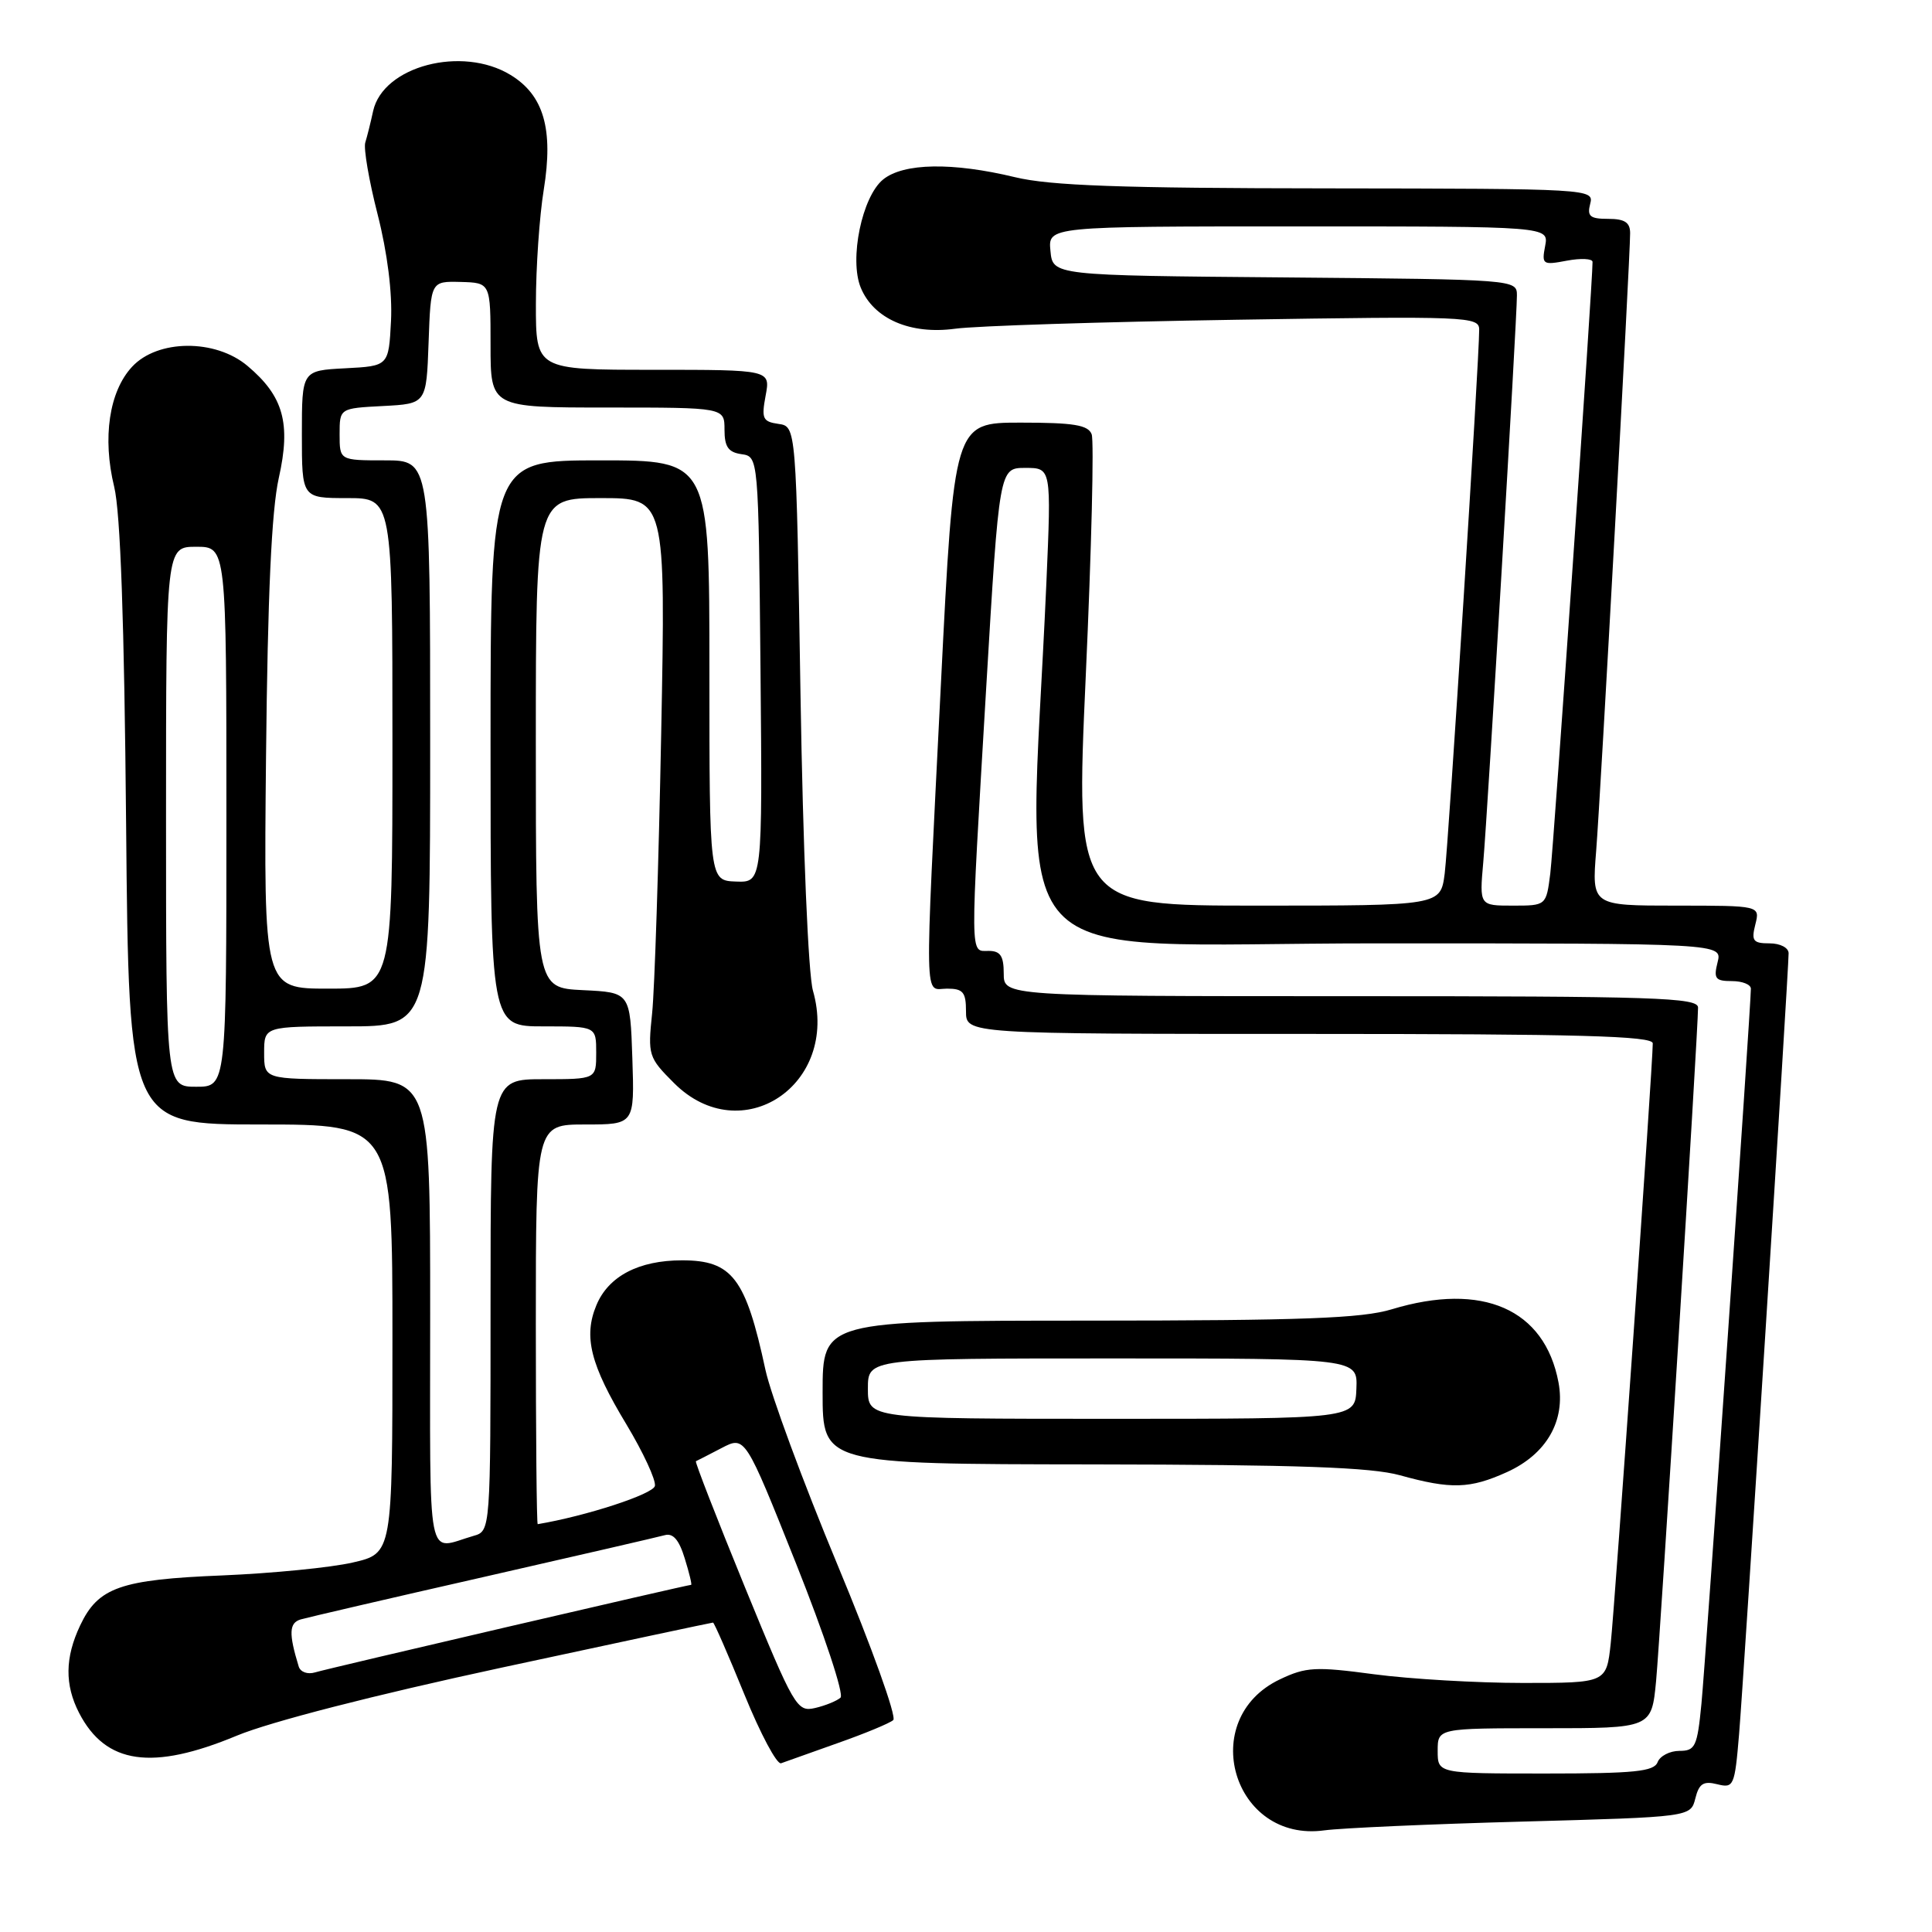 <?xml version="1.0" encoding="UTF-8" standalone="no"?>
<!DOCTYPE svg PUBLIC "-//W3C//DTD SVG 1.1//EN" "http://www.w3.org/Graphics/SVG/1.1/DTD/svg11.dtd" >
<svg xmlns="http://www.w3.org/2000/svg" xmlns:xlink="http://www.w3.org/1999/xlink" version="1.1" viewBox="0 0 256 256">
 <g >
 <path fill="currentColor"
d=" M 201.76 241.37 C 224.02 240.76 224.02 240.76 224.64 238.30 C 225.13 236.34 225.71 235.96 227.54 236.42 C 229.73 236.97 229.86 236.68 230.44 229.75 C 231.06 222.37 237.00 128.70 237.00 126.31 C 237.00 125.58 235.89 125.00 234.48 125.00 C 232.29 125.00 232.04 124.67 232.59 122.50 C 233.22 120.00 233.22 120.00 222.07 120.00 C 210.92 120.00 210.92 120.00 211.50 112.75 C 212.09 105.31 216.00 34.30 216.00 30.89 C 216.00 29.47 215.28 29.00 213.09 29.00 C 210.68 29.00 210.28 28.66 210.71 27.00 C 211.23 25.03 210.73 25.00 175.87 24.96 C 148.51 24.94 139.14 24.60 134.50 23.48 C 126.20 21.48 119.73 21.59 117.02 23.78 C 114.22 26.05 112.50 34.37 114.06 38.13 C 115.76 42.25 120.63 44.36 126.54 43.56 C 129.27 43.18 146.01 42.65 163.75 42.37 C 194.48 41.88 196.00 41.94 196.00 43.68 C 196.01 47.65 191.94 111.77 191.43 115.75 C 190.88 120.00 190.88 120.00 166.69 120.00 C 142.50 120.00 142.50 120.00 143.87 89.54 C 144.63 72.79 144.98 58.39 144.65 57.54 C 144.18 56.31 142.26 56.00 135.24 56.00 C 126.41 56.00 126.41 56.00 124.67 90.75 C 122.49 134.40 122.42 131.00 125.50 131.00 C 127.61 131.00 128.00 131.47 128.00 134.00 C 128.00 137.00 128.00 137.00 173.50 137.00 C 209.23 137.00 219.00 137.27 219.00 138.25 C 219.01 140.99 213.97 212.85 213.43 217.75 C 212.86 223.00 212.86 223.00 201.79 223.00 C 195.71 223.00 186.84 222.48 182.08 221.85 C 174.31 220.81 173.05 220.88 169.60 222.52 C 158.52 227.78 163.36 244.21 175.50 242.53 C 177.70 242.23 189.52 241.70 201.76 241.37 Z  M 111.00 230.97 C 114.58 229.71 117.89 228.34 118.36 227.92 C 118.84 227.51 115.51 218.24 110.97 207.34 C 106.43 196.43 102.13 184.79 101.42 181.49 C 98.81 169.35 97.02 167.00 90.38 167.00 C 84.63 167.00 80.61 169.11 79.02 172.96 C 77.29 177.12 78.23 180.84 83.01 188.75 C 85.23 192.45 86.93 196.11 86.78 196.89 C 86.56 197.98 77.68 200.88 71.25 201.96 C 71.11 201.98 71.00 190.07 71.00 175.50 C 71.00 149.00 71.00 149.00 77.54 149.00 C 84.08 149.00 84.08 149.00 83.79 140.25 C 83.50 131.50 83.50 131.50 77.25 131.20 C 71.00 130.90 71.00 130.90 71.00 98.45 C 71.00 66.00 71.00 66.00 79.60 66.00 C 88.21 66.00 88.21 66.00 87.61 97.25 C 87.28 114.44 86.74 131.09 86.41 134.26 C 85.83 139.83 85.92 140.12 89.31 143.51 C 98.22 152.42 111.28 143.75 107.72 131.27 C 107.10 129.10 106.40 112.45 106.07 92.00 C 105.50 56.50 105.50 56.50 103.15 56.17 C 101.06 55.87 100.88 55.47 101.45 52.42 C 102.09 49.00 102.09 49.00 86.55 49.00 C 71.00 49.00 71.00 49.00 71.01 40.25 C 71.01 35.44 71.48 28.64 72.05 25.14 C 73.35 17.10 72.05 12.61 67.65 9.93 C 61.22 6.01 50.75 8.76 49.44 14.72 C 49.11 16.25 48.64 18.12 48.40 18.89 C 48.16 19.65 48.89 23.94 50.04 28.42 C 51.33 33.49 52.00 38.81 51.81 42.53 C 51.50 48.50 51.50 48.50 45.75 48.80 C 40.00 49.10 40.00 49.10 40.00 57.55 C 40.00 66.00 40.00 66.00 46.00 66.00 C 52.00 66.00 52.00 66.00 52.00 98.50 C 52.00 131.00 52.00 131.00 43.47 131.00 C 34.94 131.00 34.94 131.00 35.25 100.25 C 35.47 78.81 35.98 67.64 36.94 63.34 C 38.57 56.08 37.56 52.49 32.79 48.48 C 28.53 44.89 20.88 44.95 17.50 48.60 C 14.46 51.87 13.55 58.02 15.13 64.50 C 15.96 67.88 16.47 82.39 16.71 109.25 C 17.07 149.00 17.07 149.00 34.53 149.00 C 52.00 149.00 52.00 149.00 52.00 177.42 C 52.00 205.83 52.00 205.83 46.75 207.04 C 43.86 207.71 36.10 208.47 29.50 208.75 C 15.94 209.30 13.02 210.33 10.63 215.36 C 8.60 219.64 8.56 223.25 10.49 226.99 C 14.01 233.78 20.15 234.66 31.39 229.98 C 35.80 228.15 49.53 224.62 66.42 220.98 C 81.70 217.69 94.32 215.00 94.48 215.00 C 94.63 215.00 96.50 219.28 98.63 224.51 C 100.76 229.74 102.95 233.85 103.50 233.64 C 104.05 233.44 107.42 232.24 111.00 230.97 Z  M 199.68 195.06 C 204.93 192.68 207.46 188.26 206.51 183.18 C 204.68 173.45 196.44 169.84 184.41 173.49 C 180.46 174.69 172.58 174.98 144.25 174.99 C 109.00 175.00 109.00 175.00 109.00 184.50 C 109.00 194.00 109.00 194.00 144.75 194.04 C 172.07 194.08 181.68 194.42 185.50 195.48 C 192.28 197.36 194.78 197.28 199.68 195.06 Z  M 190.50 232.00 C 190.50 229.00 190.50 229.00 204.67 229.00 C 218.84 229.00 218.84 229.00 219.44 222.75 C 220.00 216.78 225.00 136.65 225.00 133.51 C 225.00 132.18 219.37 132.00 179.00 132.00 C 133.00 132.00 133.00 132.00 133.00 129.00 C 133.00 126.67 132.56 126.00 131.00 126.00 C 128.50 126.00 128.52 127.62 130.67 91.25 C 132.41 62.00 132.41 62.00 135.86 62.00 C 139.31 62.00 139.31 62.00 138.65 77.25 C 136.32 130.40 131.37 125.00 182.45 125.00 C 228.22 125.00 228.22 125.00 227.59 127.50 C 227.04 129.67 227.29 130.00 229.48 130.00 C 230.87 130.00 232.00 130.45 232.00 131.01 C 232.00 133.35 226.01 220.05 225.45 225.75 C 224.90 231.44 224.63 232.00 222.53 232.00 C 221.26 232.00 219.95 232.68 219.64 233.50 C 219.16 234.74 216.55 235.00 204.78 235.00 C 190.50 235.00 190.50 235.00 190.50 232.00 Z  M 196.54 114.25 C 197.12 107.68 201.00 42.36 201.00 39.14 C 201.00 37.04 200.81 37.03 170.25 36.76 C 139.50 36.50 139.50 36.50 139.19 33.25 C 138.87 30.00 138.87 30.00 172.05 30.00 C 205.23 30.00 205.23 30.00 204.74 32.59 C 204.27 35.05 204.41 35.15 207.62 34.54 C 209.48 34.19 211.01 34.27 211.02 34.70 C 211.06 37.06 205.87 112.16 205.42 115.75 C 204.88 120.00 204.88 120.00 200.45 120.00 C 196.03 120.00 196.03 120.00 196.54 114.25 Z  M 98.71 210.32 C 94.98 201.20 92.06 193.69 92.21 193.62 C 92.37 193.55 93.90 192.77 95.62 191.87 C 98.73 190.25 98.73 190.25 105.49 207.20 C 109.23 216.59 111.86 224.51 111.37 224.95 C 110.89 225.38 109.38 226.00 108.00 226.32 C 105.60 226.87 105.24 226.26 98.71 210.32 Z  M 39.58 220.82 C 38.24 216.44 38.30 215.04 39.85 214.58 C 40.76 214.32 51.62 211.79 64.00 208.98 C 76.38 206.16 87.21 203.66 88.08 203.42 C 89.18 203.11 89.98 204.03 90.73 206.49 C 91.33 208.42 91.71 210.00 91.58 210.00 C 91.07 210.00 43.36 221.10 41.75 221.60 C 40.76 221.90 39.81 221.56 39.58 220.82 Z  M 57.00 174.07 C 57.00 143.00 57.00 143.00 46.00 143.00 C 35.00 143.00 35.00 143.00 35.00 139.50 C 35.00 136.00 35.00 136.00 46.00 136.00 C 57.00 136.00 57.00 136.00 57.00 98.50 C 57.00 61.00 57.00 61.00 51.00 61.00 C 45.00 61.00 45.00 61.00 45.00 57.55 C 45.00 54.10 45.00 54.10 50.75 53.80 C 56.50 53.50 56.50 53.50 56.79 45.38 C 57.08 37.26 57.08 37.26 61.04 37.36 C 65.00 37.47 65.00 37.47 65.00 45.73 C 65.00 54.00 65.00 54.00 80.50 54.00 C 96.00 54.00 96.00 54.00 96.00 56.93 C 96.00 59.21 96.50 59.93 98.25 60.18 C 100.50 60.50 100.50 60.50 100.77 88.72 C 101.03 116.94 101.03 116.94 97.52 116.81 C 94.00 116.68 94.00 116.68 94.00 88.84 C 94.00 61.00 94.00 61.00 79.50 61.00 C 65.00 61.00 65.00 61.00 65.00 98.50 C 65.00 136.00 65.00 136.00 72.00 136.00 C 79.00 136.00 79.00 136.00 79.00 139.50 C 79.00 143.00 79.00 143.00 72.00 143.00 C 65.00 143.00 65.00 143.00 65.00 172.93 C 65.00 202.87 65.00 202.87 62.75 203.51 C 56.42 205.33 57.00 208.28 57.00 174.07 Z  M 22.00 108.23 C 22.00 72.45 22.00 72.45 26.00 72.45 C 30.00 72.45 30.00 72.45 30.00 108.23 C 30.00 144.00 30.00 144.00 26.00 144.00 C 22.00 144.00 22.00 144.00 22.00 108.23 Z  M 115.00 184.00 C 115.00 180.00 115.00 180.00 147.45 180.00 C 179.89 180.00 179.89 180.00 179.73 184.00 C 179.58 188.00 179.58 188.00 147.29 188.00 C 115.00 188.00 115.00 188.00 115.00 184.00 Z "/>
</g>
</svg>